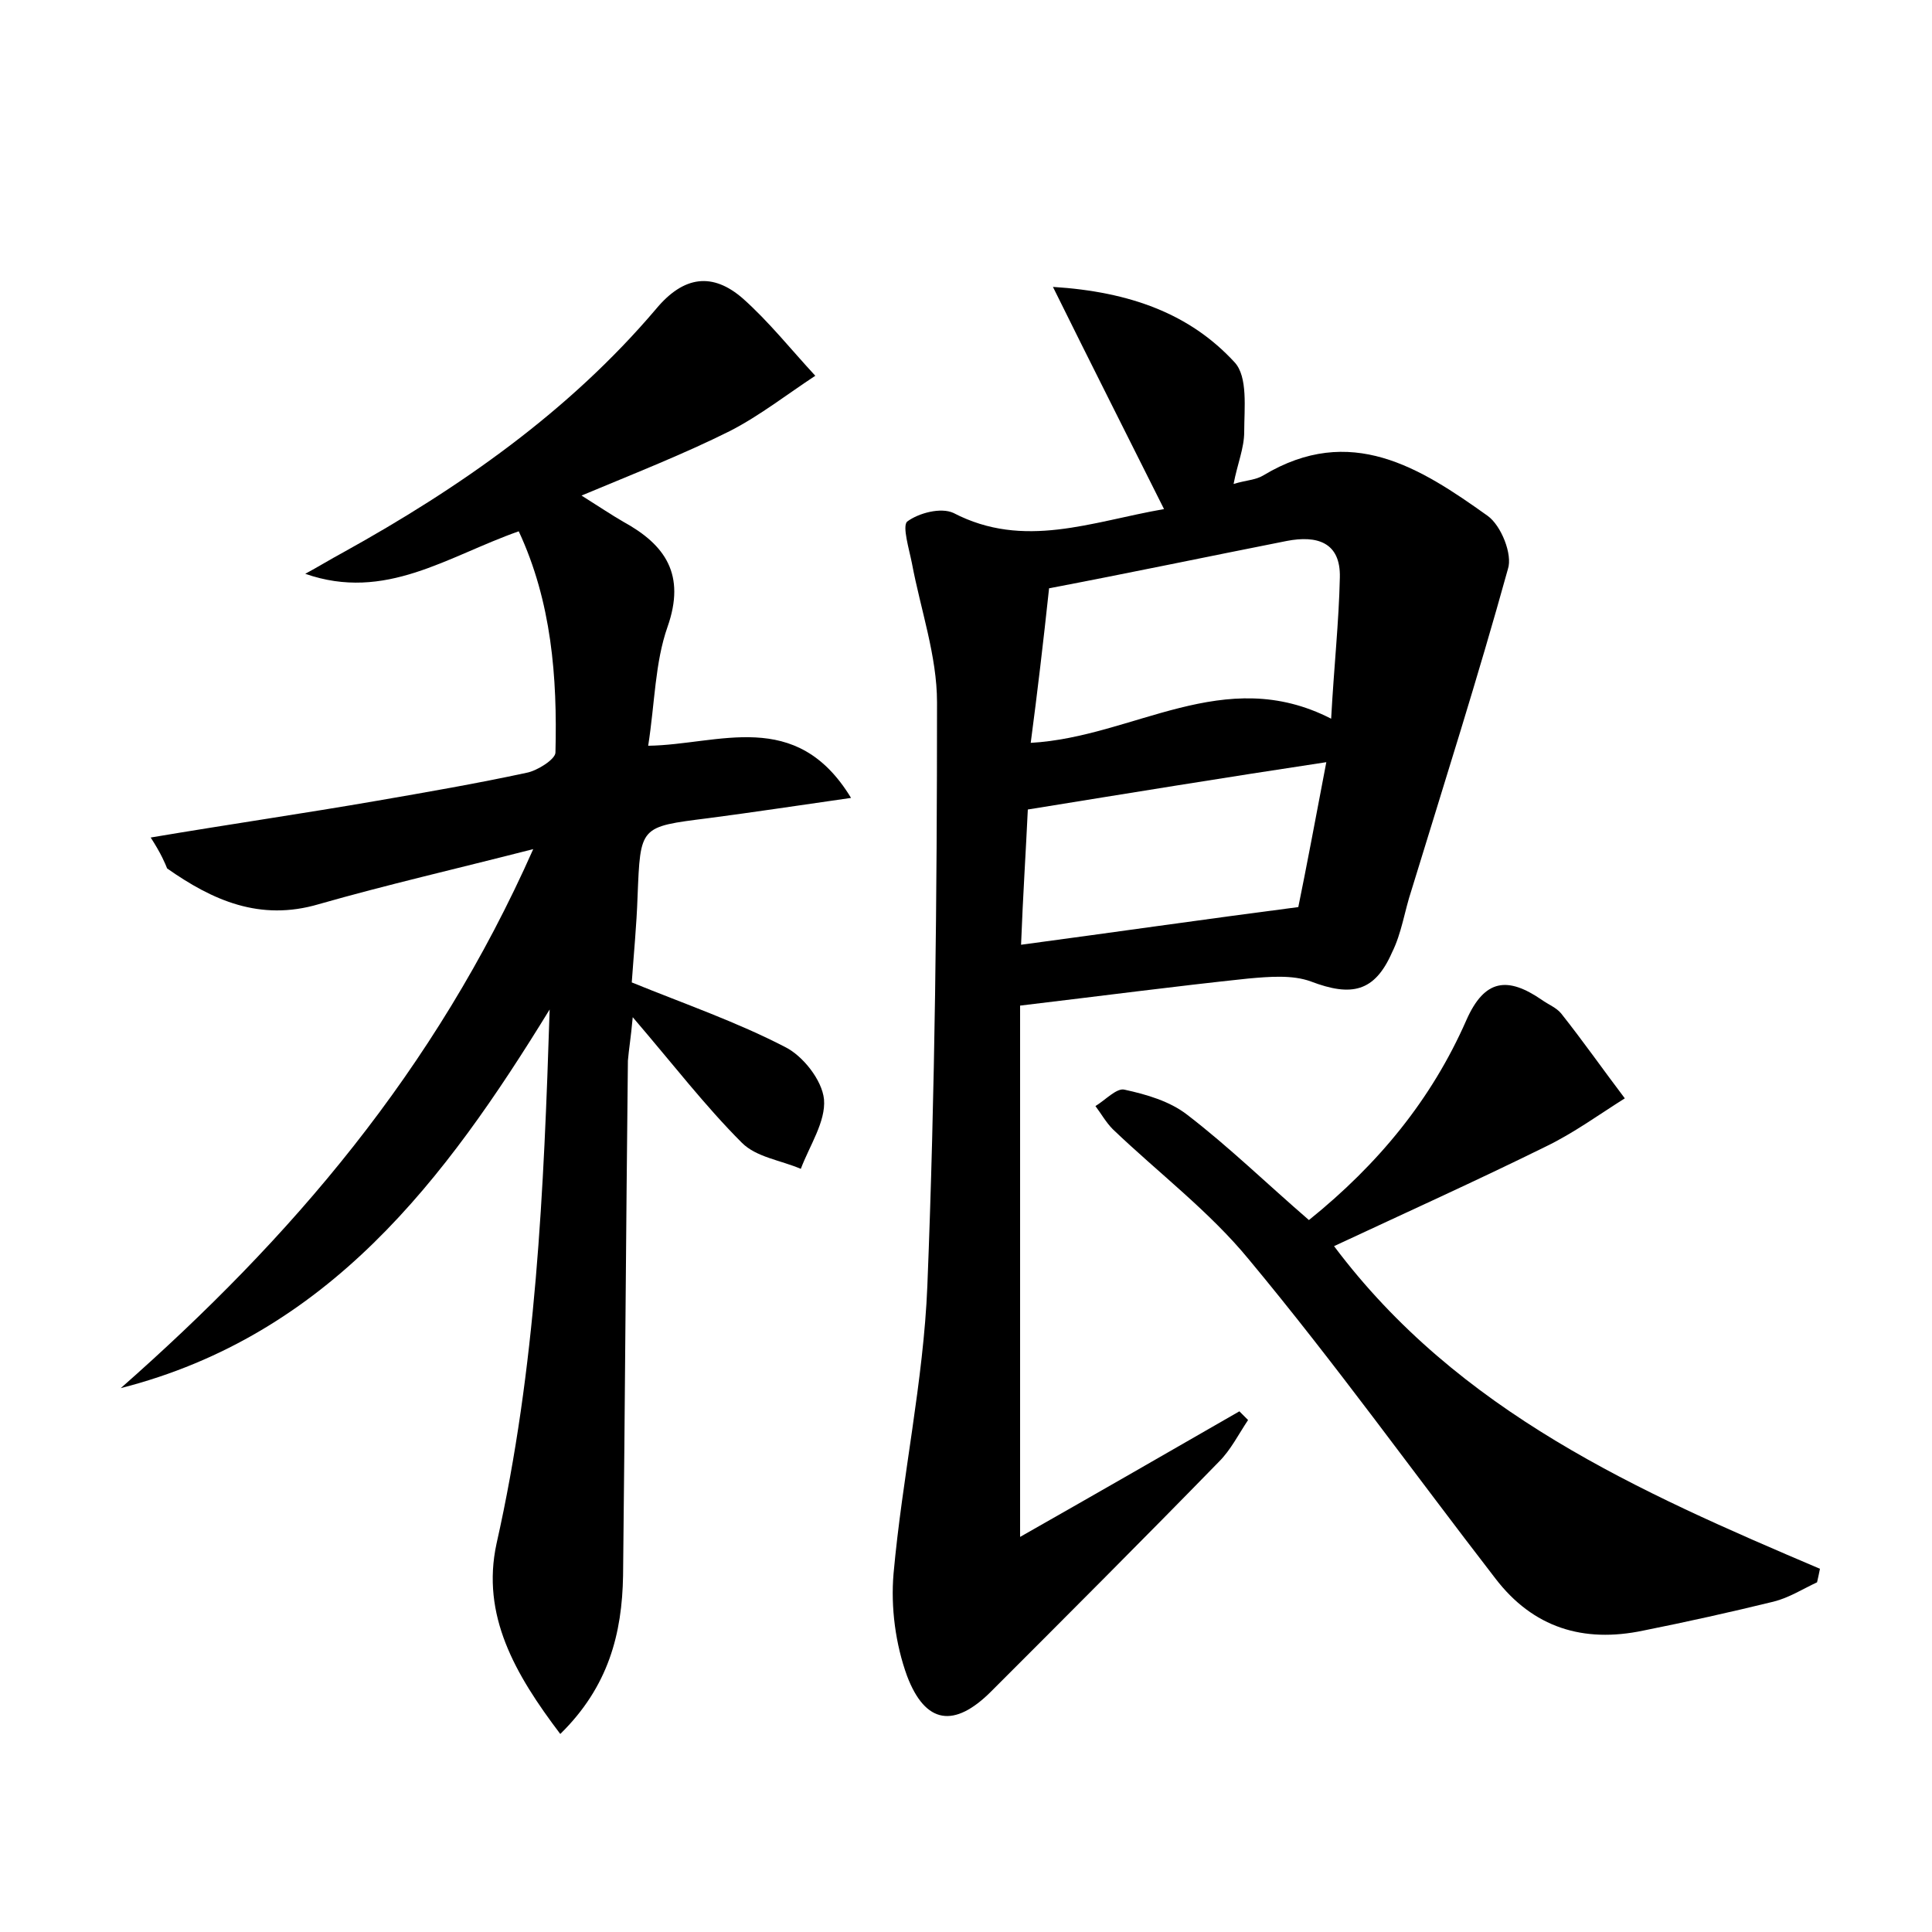 <?xml version="1.0" encoding="utf-8"?>
<!-- Generator: Adobe Illustrator 22.0.0, SVG Export Plug-In . SVG Version: 6.00 Build 0)  -->
<svg version="1.1" id="图层_1" xmlns="http://www.w3.org/2000/svg" xmlns:xlink="http://www.w3.org/1999/xlink" x="0px" y="0px"
	 viewBox="0 0 200 200" style="enable-background:new 0 0 200 200;" xml:space="preserve">
<style type="text/css">
	.st1{fill:#010000;}
	.st4{fill:#fbfafc;}
</style>
<g>
	
	<path d="M120.5,52.7c-3.9-7.8-7.5-14.9-11.5-23c8,0.5,14.2,2.8,18.8,7.8c1.4,1.5,1,4.8,1,7.2c0,1.7-0.7,3.3-1.1,5.4
		c1.3-0.4,2.3-0.4,3.1-0.9c9-5.4,16.2-0.8,23.2,4.2c1.4,1,2.6,4,2.1,5.5c-3.1,11.2-6.6,22.2-10,33.3c-0.7,2.1-1,4.4-2,6.4
		c-1.8,4.1-4.2,4.6-8.4,3c-1.9-0.7-4.3-0.5-6.5-0.3c-7.6,0.8-15.2,1.8-23.6,2.8c0,17.7,0,35.8,0,55c8.1-4.6,15.4-8.8,22.7-13
		c0.3,0.3,0.6,0.6,0.9,0.9c-1,1.5-1.8,3.1-3,4.3c-7.8,8-15.7,15.9-23.6,23.8c-3.8,3.8-6.8,3.4-8.7-1.6c-1.2-3.3-1.7-7.1-1.4-10.6
		c0.9-10,3.1-19.9,3.5-29.8c0.8-20.1,1-40.3,1-60.4c0-4.8-1.7-9.6-2.6-14.4c-0.3-1.5-1-3.8-0.5-4.3c1.2-0.9,3.5-1.5,4.8-0.9
		C106,56.9,113,54,120.5,52.7z M108.6,60.9c-0.6,5.6-1.2,10.7-1.9,16c10.7-0.6,20-8.2,31.1-2.5c0.3-5.5,0.8-10,0.9-14.6
		c0.1-3.7-2.4-4.4-5.5-3.8C125.1,57.6,117,59.3,108.6,60.9z M106.4,83.8c-0.2,4.3-0.5,8.8-0.7,14c9.7-1.3,18.7-2.6,28.7-3.9
		c0.8-3.9,1.8-9.2,2.9-15C126.7,80.5,116.9,82.1,106.4,83.8z"/>
	<path d="M15.6,86.7c8.3-1.4,15.9-2.5,23.4-3.8c5.2-0.9,10.4-1.8,15.5-2.9c1.1-0.2,3-1.4,3-2.1c0.2-7.8-0.4-15.6-3.8-22.9
		c-7.4,2.6-13.8,7.3-22.1,4.4c1.3-0.7,2.6-1.5,3.9-2.2c12.1-6.7,23.4-14.6,32.4-25.2c2.9-3.5,5.9-3.8,9-1.1c2.7,2.4,5,5.3,7.5,8
		c-2.9,1.9-5.7,4.1-8.8,5.7c-4.8,2.4-9.9,4.4-15.4,6.7c1.9,1.2,3.1,2,4.3,2.7c4.4,2.4,6.5,5.5,4.6,10.9c-1.3,3.7-1.3,7.8-2,12.3
		c7.3-0.1,15.3-4,21,5.4c-5.6,0.8-10.2,1.5-14.8,2.1c-7.1,0.9-7,0.8-7.3,8.1c-0.1,3-0.4,6-0.6,8.9c5.4,2.2,10.9,4.1,15.9,6.7
		c1.8,0.9,3.8,3.4,4,5.4c0.2,2.3-1.5,4.8-2.4,7.2c-2.1-0.9-4.6-1.2-6.1-2.7c-3.8-3.8-7.1-8.1-11.3-13c-0.2,2.2-0.4,3.3-0.5,4.5
		c-0.2,17.8-0.3,35.5-0.5,53.3c-0.1,6-1.5,11.5-6.5,16.4c-4.7-6.2-8.2-12.3-6.6-19.7c4.1-18.2,4.9-36.6,5.5-55.3
		c-10.8,17.6-22.9,33.7-44.4,39.2c17.6-15.5,32.5-32.8,42.7-55.8c-8.2,2.1-15.2,3.7-22.2,5.7c-6.1,1.8-11-0.4-15.7-3.7
		C17.1,89.4,16.7,88.4,15.6,86.7z"/>
	<path d="M135.5,126.3c7.2-5.8,12.7-12.5,16.3-20.7c1.9-4.3,4.3-4.5,7.8-2.1c0.7,0.5,1.5,0.8,2,1.4c2.3,2.9,4.4,5.9,6.6,8.8
		c-2.7,1.7-5.3,3.6-8.2,5c-7.1,3.5-14.4,6.8-21.9,10.3c12.9,17.2,31.5,25.4,50.3,33.4c-0.1,0.5-0.2,1-0.3,1.4
		c-1.5,0.7-2.9,1.6-4.5,2c-4.5,1.1-9,2.1-13.5,3c-6.2,1.3-11.4-0.3-15.3-5.4c-8.5-11-16.6-22.3-25.5-33c-4.1-5-9.4-9-14.1-13.5
		c-0.7-0.7-1.2-1.6-1.8-2.4c1-0.6,2.2-1.9,3-1.7c2.3,0.5,4.7,1.2,6.5,2.6C127.2,118.7,131.1,122.5,135.5,126.3z"/>
	
	
</g>
</svg>
